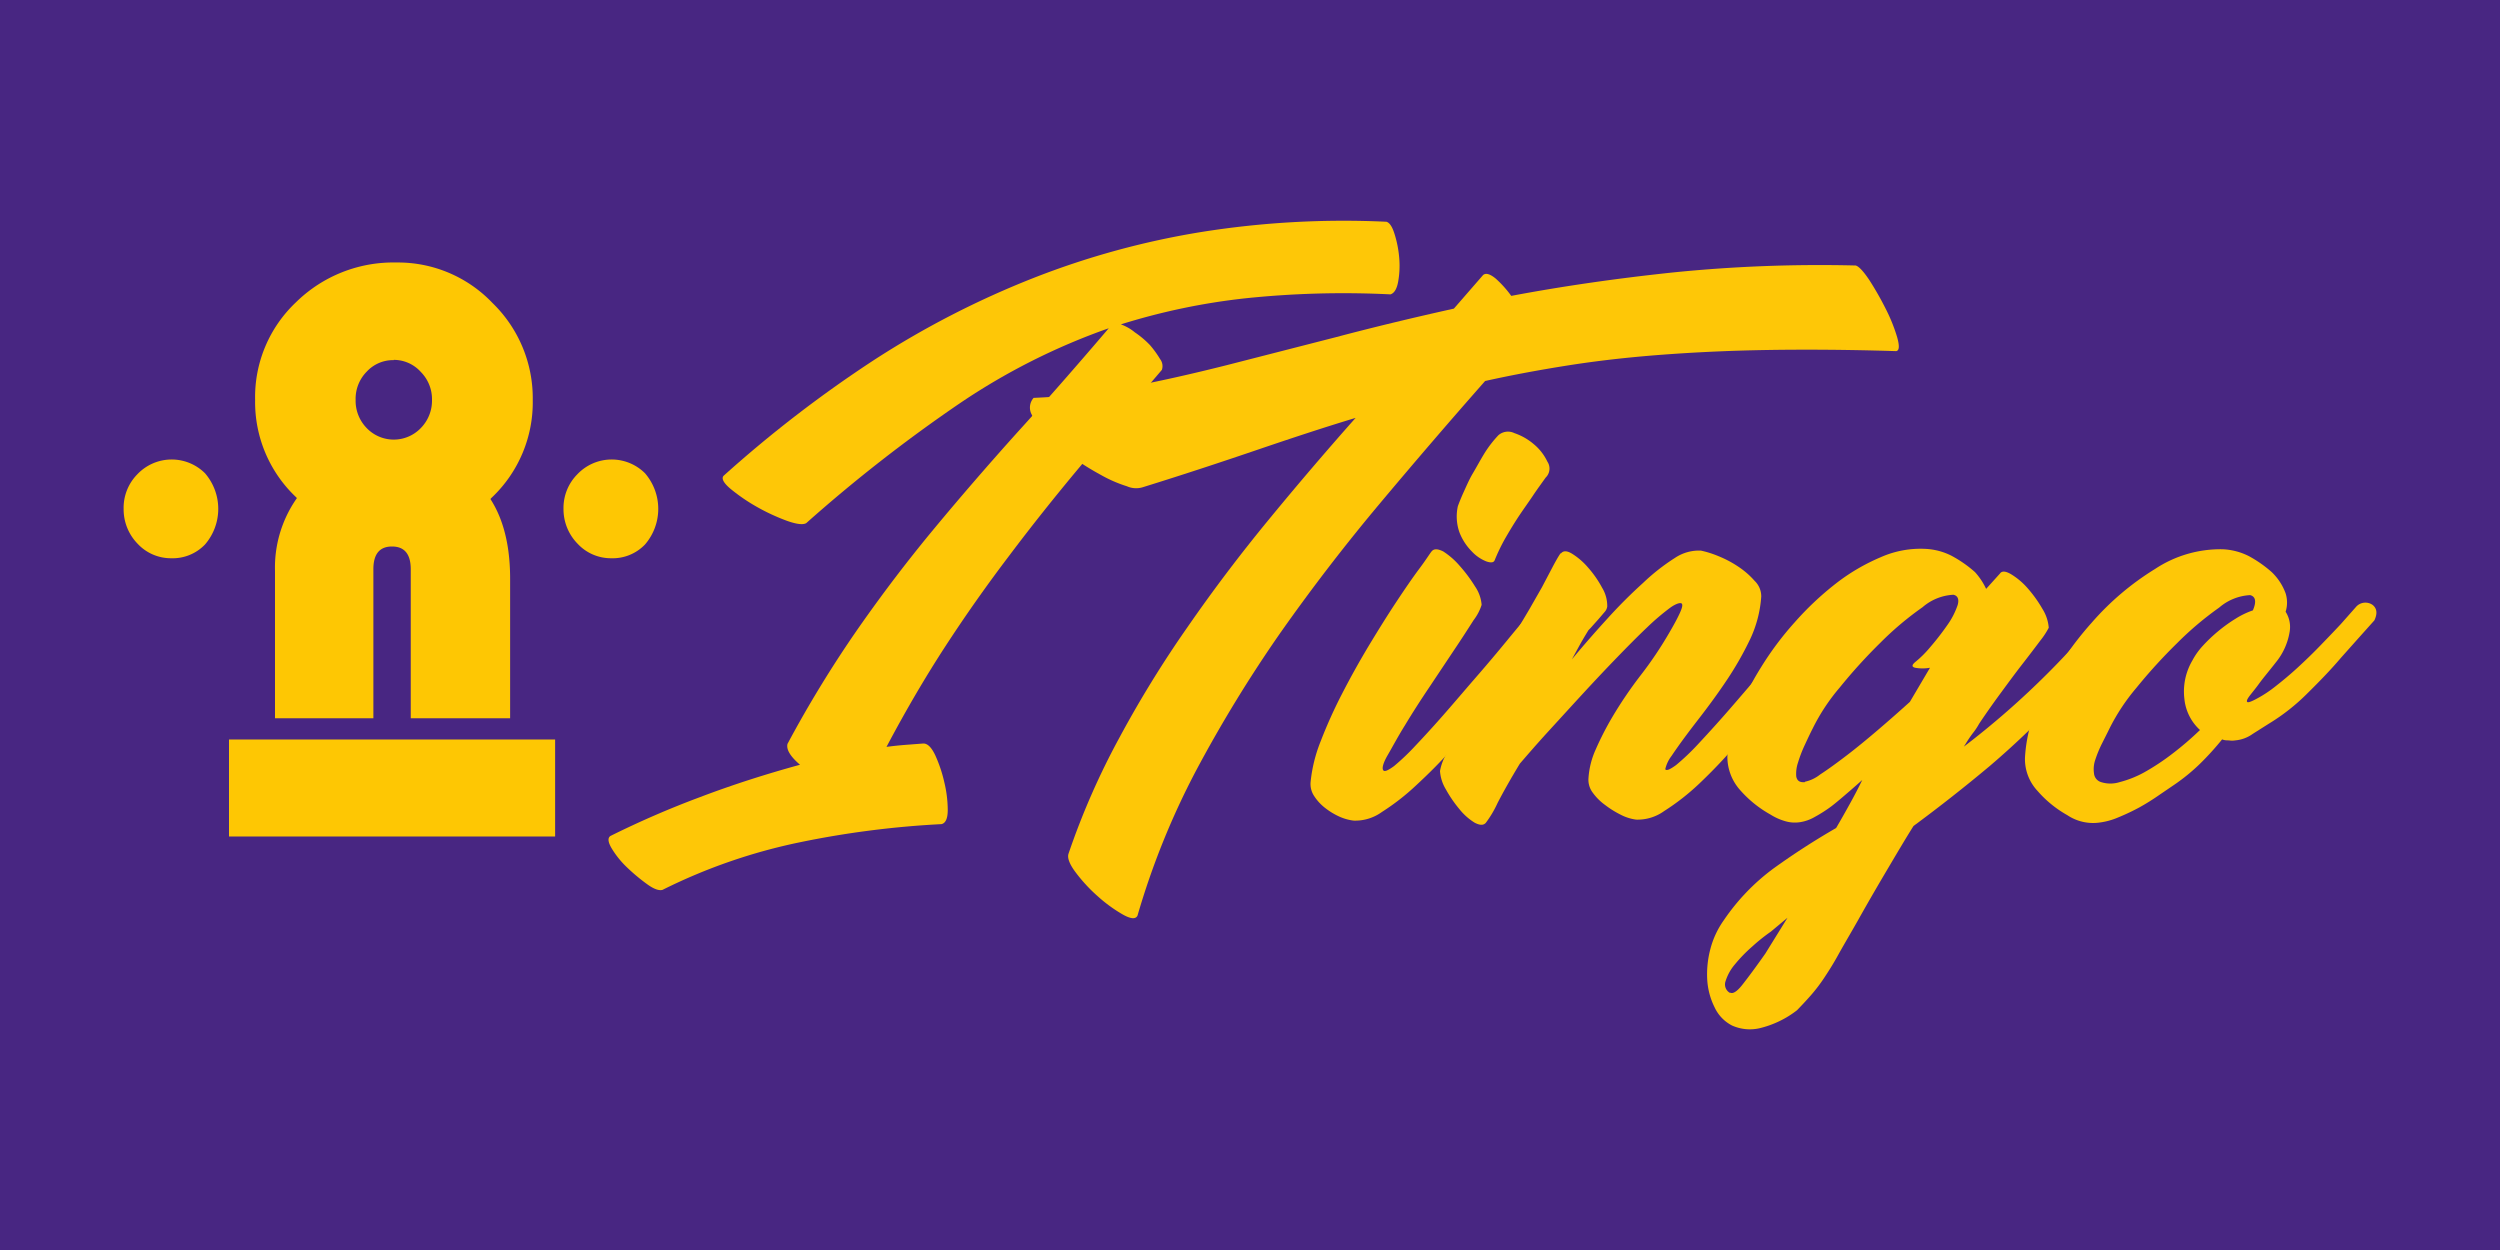 <svg id="Слой_1" data-name="Слой 1" xmlns="http://www.w3.org/2000/svg" xmlns:xlink="http://www.w3.org/1999/xlink" viewBox="0 0 200 100"><defs><style>.cls-1{fill:none;}.cls-2{clip-path:url(#clip-path);}.cls-3{clip-path:url(#clip-path-2);}.cls-4{clip-path:url(#clip-path-3);}.cls-5{clip-path:url(#clip-path-4);}.cls-6{fill:#482682;}.cls-7{fill:#fec707;}.cls-8{fill:#fec703;}</style><clipPath id="clip-path"><rect class="cls-1" x="203.89" y="-419.24" width="399.62" height="269.45"/></clipPath><clipPath id="clip-path-2"><rect class="cls-1" x="200.6" y="-536.24" width="981.54" height="521.22"/></clipPath><clipPath id="clip-path-3"><rect class="cls-1" x="-218.21" y="-419.24" width="399.62" height="269.45"/></clipPath><clipPath id="clip-path-4"><rect class="cls-1" x="-221.51" y="-536.24" width="981.54" height="521.22"/></clipPath></defs><rect class="cls-6" x="-3.48" y="-5.45" width="217.14" height="108.49"/><path class="cls-7" d="M53,71.19c-.3.08-.72-.08-1.25-.47a14.75,14.75,0,0,1-1.59-1.33,7.28,7.28,0,0,1-1.22-1.51c-.3-.5-.34-.84-.11-1A74.52,74.52,0,0,1,56,63.77c2.63-1,5.3-1.85,8-2.59-.78-.67-1.11-1.22-1-1.67a93.19,93.19,0,0,1,5.65-9.23q2.91-4.17,6.09-8t6.64-7.68c2.32-2.55,4.76-5.34,7.32-8.34a51.93,51.93,0,0,0-11.91,6,121,121,0,0,0-12.29,9.59c-.26.15-.78.09-1.56-.19a16.29,16.29,0,0,1-2.39-1.11,14.7,14.7,0,0,1-2.08-1.42c-.58-.48-.77-.84-.59-1.06A99.44,99.44,0,0,1,70,28.75a71.79,71.79,0,0,1,12.65-6.5,65.29,65.29,0,0,1,13.52-3.7,72.4,72.4,0,0,1,14.74-.81c.26.07.48.41.66,1a8.72,8.72,0,0,1,.37,1.92,7.23,7.23,0,0,1-.09,1.89c-.11.58-.31.9-.61,1a75.68,75.68,0,0,0-11.57.31,52.21,52.21,0,0,0-10,2.09,3.75,3.75,0,0,1,1.12.64A7.35,7.35,0,0,1,92,27.61a8,8,0,0,1,.81,1.12.92.92,0,0,1,.14.86q-3.51,4.11-6.54,7.73t-5.7,7.17Q78,48.06,75.6,51.75t-4.68,8c.52-.07,1-.12,1.51-.16l1.44-.11c.34,0,.65.31.95.94a11,11,0,0,1,.72,2.14,9.65,9.65,0,0,1,.28,2.23c0,.69-.17,1.06-.5,1.14A74.64,74.64,0,0,0,64,67.38,44.87,44.87,0,0,0,53,71.19Z"/><path class="cls-7" d="M118.65,22c.22-.18.54-.09,1,.28a8.62,8.62,0,0,1,1.25,1.39Q127,22.52,133.8,21.8a116.54,116.54,0,0,1,14.66-.56c.26.08.62.47,1.09,1.17a24.71,24.71,0,0,1,1.3,2.28,13.43,13.43,0,0,1,.92,2.28c.2.71.18,1.08-.08,1.12-3.82-.12-7.27-.14-10.35-.09s-5.92.19-8.54.39-5.06.48-7.34.84-4.5.77-6.65,1.25q-4.17,4.73-8.39,9.76t-8,10.4a108.52,108.52,0,0,0-6.73,11A61.89,61.89,0,0,0,91,73.25c-.15.3-.53.27-1.16-.08a11.66,11.66,0,0,1-2-1.45,12.71,12.71,0,0,1-1.78-1.92c-.5-.66-.69-1.17-.58-1.5A59.45,59.45,0,0,1,89.56,59,88.75,88.75,0,0,1,95,50.17q3-4.34,6.45-8.54t7-8.2c-2.45.74-5,1.58-7.79,2.53s-5.8,1.95-9.18,3a1.81,1.81,0,0,1-1.33-.06A10.68,10.68,0,0,1,88.08,38a22.83,22.83,0,0,1-2.31-1.44,18,18,0,0,1-2-1.7,5.88,5.88,0,0,1-1.22-1.67,1.17,1.17,0,0,1,.14-1.36A53.72,53.72,0,0,0,90.11,31c2.56-.48,5.22-1.08,8-1.78L106.77,27q4.53-1.2,9.54-2.31Z"/><path class="cls-7" d="M114.53,44.11c.19-.23.49-.21.92,0a6,6,0,0,1,1.31,1.14A11.74,11.74,0,0,1,118,46.91a3,3,0,0,1,.53,1.48,4,4,0,0,1-.64,1.22c-.43.67-.94,1.47-1.56,2.39l-2,3q-1.07,1.59-1.92,3c-.58.93-1,1.73-1.39,2.4s-.47,1.07-.36,1.22.4,0,.86-.33a18.27,18.27,0,0,0,1.72-1.64c.69-.73,1.46-1.57,2.31-2.54s1.72-2,2.59-3,1.71-2,2.53-3,1.54-1.85,2.17-2.59c.48-.37.9-.42,1.25-.14s.4.7.14,1.25c-.59.82-1.31,1.79-2.14,2.92s-1.74,2.3-2.7,3.51-2,2.4-3,3.58-2.08,2.24-3.06,3.15a18.47,18.47,0,0,1-2.78,2.17,3.64,3.64,0,0,1-2.25.69,3.91,3.91,0,0,1-1.17-.33,5.54,5.54,0,0,1-1.14-.7,3.8,3.8,0,0,1-.86-.94,1.74,1.74,0,0,1-.28-1.14,11.92,11.92,0,0,1,.8-3.23,38.28,38.28,0,0,1,1.7-3.78q1-1.95,2.17-3.9c.78-1.29,1.51-2.46,2.2-3.5s1.29-1.92,1.83-2.64S114.38,44.29,114.53,44.11Zm5.34-9.29a1.16,1.16,0,0,1,1.28-.17,4.7,4.7,0,0,1,1.56.89,4.06,4.06,0,0,1,1.08,1.39,1,1,0,0,1-.14,1.28c-.29.41-.64.88-1,1.42s-.77,1.1-1.16,1.69-.75,1.19-1.09,1.78a15,15,0,0,0-.83,1.73c-.08.18-.3.21-.67.08a3.14,3.14,0,0,1-1.14-.78,4.44,4.44,0,0,1-1-1.53,3.81,3.81,0,0,1-.13-2.11c.11-.3.26-.68.47-1.14s.44-1,.72-1.47.59-1.05.92-1.59A9.14,9.14,0,0,1,119.87,34.82Z"/><path class="cls-7" d="M140.9,47.72a9.52,9.52,0,0,1-.89,3.42,26.17,26.17,0,0,1-1.84,3.23c-.7,1.05-1.46,2.09-2.25,3.11s-1.53,2-2.2,3a2.77,2.77,0,0,0-.5,1.06c.11.15.4,0,.86-.33a18.18,18.18,0,0,0,1.73-1.64c.68-.73,1.45-1.57,2.3-2.54s1.72-2,2.59-3,1.72-2,2.53-3,1.54-1.85,2.17-2.59a1,1,0,0,1,1.28-.14c.37.28.43.7.17,1.25-.6.82-1.32,1.79-2.17,2.92s-1.77,2.3-2.76,3.51-2,2.4-3,3.58a42.16,42.16,0,0,1-3,3.15,18.47,18.47,0,0,1-2.78,2.17,3.64,3.64,0,0,1-2.25.69,3.77,3.77,0,0,1-1.23-.39,7.69,7.69,0,0,1-1.25-.78,4.37,4.37,0,0,1-1-1,1.7,1.7,0,0,1-.33-1.17,6.6,6.6,0,0,1,.58-2.28,24,24,0,0,1,1.31-2.56A33.25,33.25,0,0,1,131.27,54a30.43,30.43,0,0,0,2.23-3.31c.37-.63.66-1.16.86-1.59s.27-.69.19-.8-.41-.05-.91.3a18.89,18.89,0,0,0-1.87,1.59c-.74.7-1.56,1.53-2.47,2.47s-1.83,1.92-2.75,2.92-1.83,2-2.7,2.95-1.62,1.82-2.26,2.56c-.74,1.22-1.33,2.27-1.78,3.14a8.54,8.54,0,0,1-.94,1.59c-.19.22-.48.21-.89,0a4.76,4.76,0,0,1-1.22-1.08,9.92,9.92,0,0,1-1.09-1.59,3.26,3.26,0,0,1-.47-1.47,4,4,0,0,1,.53-1.39c.35-.71.79-1.54,1.33-2.51s1.13-2,1.78-3.11,1.28-2.18,1.89-3.2l1.62-2.73,1-1.75.92-1.75c.21-.39.4-.73.59-1v.06c.18-.26.49-.26.91,0a5.55,5.55,0,0,1,1.28,1.11,8.4,8.4,0,0,1,1.12,1.61,2.81,2.81,0,0,1,.41,1.5.82.82,0,0,1-.22.45l-.47.55-.5.56a4.09,4.09,0,0,1-.31.33c-.3.49-.55.91-.75,1.28l-.58,1.06c.92-1.11,1.88-2.21,2.86-3.28a40,40,0,0,1,2.84-2.84A16.53,16.53,0,0,1,134,44.63a3.44,3.44,0,0,1,2.08-.58,7.91,7.91,0,0,1,1.39.44,8.63,8.63,0,0,1,1.59.84,6.55,6.55,0,0,1,1.31,1.14A1.71,1.71,0,0,1,140.9,47.72Z"/><path class="cls-7" d="M165.26,55.4a67.42,67.42,0,0,1-6.09,5.89q-3,2.51-6.09,4.79c-.63,1-1.32,2.17-2.06,3.42s-1.54,2.62-2.39,4.14c-.63,1.11-1.16,2-1.59,2.78s-.81,1.36-1.14,1.86a13.14,13.14,0,0,1-1,1.31q-.48.55-1.14,1.23a7.86,7.86,0,0,1-3,1.44,3.49,3.49,0,0,1-2.2-.22,3.11,3.11,0,0,1-1.39-1.45,5.69,5.69,0,0,1-.59-2.19,7.9,7.9,0,0,1,.25-2.48,7,7,0,0,1,1.06-2.28,17,17,0,0,1,4-4.17,58.78,58.78,0,0,1,5-3.23c.37-.63.73-1.27,1.09-1.92s.69-1.28,1-1.92c-.34.3-.72.64-1.14,1s-.87.75-1.31,1.09a11.17,11.17,0,0,1-1.34.86,3.36,3.36,0,0,1-1.16.42,2.72,2.72,0,0,1-1.26-.09,4.57,4.57,0,0,1-1.14-.52,9.1,9.1,0,0,1-2.39-1.92,4,4,0,0,1-1.05-2.7,10.14,10.14,0,0,1,.77-3.39,23.89,23.89,0,0,1,1.9-3.73,25,25,0,0,1,2.72-3.64,24.28,24.28,0,0,1,3.28-3.09,15.92,15.92,0,0,1,3.59-2.11,7.85,7.85,0,0,1,3.59-.67,5.14,5.14,0,0,1,2.08.55A9.71,9.71,0,0,1,158,45.77a5.37,5.37,0,0,1,.89,1.34L160,45.88c.15-.22.45-.2.89.06a5.65,5.65,0,0,1,1.34,1.14,10.14,10.14,0,0,1,1.17,1.64,3.32,3.32,0,0,1,.5,1.5,6.53,6.53,0,0,1-.7,1.06c-.39.52-.86,1.14-1.42,1.86s-1.14,1.51-1.75,2.34-1.18,1.64-1.7,2.42a5.15,5.15,0,0,1-.5.75,9.47,9.47,0,0,0-.55.81l-.17.27a66.14,66.14,0,0,0,6.73-5.89q2.4-2.4,4.84-5.34c.48-.37.9-.42,1.25-.14s.4.7.14,1.25c-.52.74-1.2,1.62-2.06,2.64S166.22,54.32,165.26,55.4Zm-26.87,24c.22.14.56-.06,1-.62s1.06-1.39,1.84-2.5L143,73.42l-1.33,1.11a14.57,14.57,0,0,0-1.5,1.2,12,12,0,0,0-1.37,1.41,3.83,3.83,0,0,0-.75,1.34A.78.78,0,0,0,138.39,79.43Zm6-16.86a2.94,2.94,0,0,0,1.22-.58c.6-.39,1.29-.89,2.09-1.5s1.64-1.3,2.53-2.06,1.74-1.51,2.56-2.25l1.61-2.73a3.32,3.32,0,0,1-1.19,0c-.28-.07-.27-.22,0-.45a8.6,8.6,0,0,0,1.2-1.19,21.22,21.22,0,0,0,1.36-1.75,6.15,6.15,0,0,0,.84-1.62c.14-.48,0-.76-.34-.83a4.1,4.1,0,0,0-2.47,1,25,25,0,0,0-3.37,2.84,42.47,42.47,0,0,0-3.25,3.58,15.82,15.82,0,0,0-2.14,3.23c-.19.37-.4.81-.64,1.33a10.39,10.39,0,0,0-.56,1.45,2.78,2.78,0,0,0-.14,1.11C143.77,62.48,144,62.61,144.4,62.57Z"/><path class="cls-7" d="M188.67,51.06l-1.39,1.56c-.85,1-1.74,1.91-2.67,2.83a16.24,16.24,0,0,1-3.11,2.45l-1.28.81a2.8,2.8,0,0,1-1.39.52,1.61,1.61,0,0,1-.53,0c-.17,0-.34,0-.53-.08A23,23,0,0,1,176,61.1a15.41,15.41,0,0,1-2,1.64l-1.22.83a18.1,18.1,0,0,1-1.59,1,17.42,17.42,0,0,1-1.75.83,5.57,5.57,0,0,1-1.61.42,3.71,3.71,0,0,1-2.45-.61A8.94,8.94,0,0,1,163,63.27a3.72,3.72,0,0,1-1-2.7,12.28,12.28,0,0,1,1.55-5.26,26.6,26.6,0,0,1,3.79-5.5,22,22,0,0,1,5.06-4.29,9.49,9.49,0,0,1,5.39-1.58,5.12,5.12,0,0,1,2.12.55,9.78,9.78,0,0,1,1.83,1.28,4.48,4.48,0,0,1,1.11,1.7,2.46,2.46,0,0,1,0,1.47,2.27,2.27,0,0,1,.31,1.67A5.16,5.16,0,0,1,182.06,53c-.52.67-1,1.23-1.34,1.7s-.64.81-.81,1.05-.2.38-.11.42.34-.06.75-.28a9.82,9.82,0,0,0,1.51-1c.55-.43,1.14-.92,1.75-1.48s1.21-1.14,1.8-1.75,1.15-1.19,1.67-1.75l1.23-1.39a1,1,0,0,1,1.28-.14c.37.28.42.7.16,1.25ZM168.09,62.57a2.46,2.46,0,0,0,1.48,0,8.41,8.41,0,0,0,2-.8,18.65,18.65,0,0,0,2.23-1.48A25.15,25.15,0,0,0,176,58.4a3.88,3.88,0,0,1-1.25-2.5,4.89,4.89,0,0,1,.64-3.06,5.54,5.54,0,0,1,.83-1.17,12.45,12.45,0,0,1,1.23-1.17,12.2,12.2,0,0,1,1.39-1,6.51,6.51,0,0,1,1.39-.67c.3-.7.22-1.11-.22-1.22a4.12,4.12,0,0,0-2.48,1,25.64,25.64,0,0,0-3.36,2.84,42.59,42.59,0,0,0-3.26,3.58,16.25,16.25,0,0,0-2.14,3.23c-.18.37-.39.78-.61,1.22a9.43,9.43,0,0,0-.53,1.28,2.31,2.31,0,0,0-.11,1.11A.8.8,0,0,0,168.09,62.57Z"/><path class="cls-8" d="M40.78,57.46H32.86V45.54c0-1.22-.51-1.82-1.5-1.82s-1.49.6-1.49,1.82V57.46H22V45.67a9.65,9.65,0,0,1,2.73-7,9,9,0,0,1,6.68-2.8,8.93,8.93,0,0,1,7.26,3.29c1.43,1.7,2.14,4.09,2.14,7.14V57.46Z"/><path class="cls-8" d="M31.71,21a10.44,10.44,0,0,1,7.69,3.24A10.61,10.61,0,0,1,42.62,32a10.49,10.49,0,0,1-3.26,7.79A10.79,10.79,0,0,1,31.5,43a10.75,10.75,0,0,1-7.83-3.24A10.46,10.46,0,0,1,20.41,32a10.42,10.42,0,0,1,3.26-7.81A11.11,11.11,0,0,1,31.71,21Zm-.21,7.81a2.87,2.87,0,0,0-2.16.92A3.09,3.09,0,0,0,28.45,32a3.12,3.12,0,0,0,.89,2.25,3,3,0,0,0,4.32,0,3.13,3.13,0,0,0,.9-2.25,3.1,3.1,0,0,0-.9-2.25A2.9,2.9,0,0,0,31.5,28.79Z"/><path class="cls-8" d="M45.08,40.71a3.82,3.82,0,0,1,1.12-2.78,3.78,3.78,0,0,1,5.4-.07,4.36,4.36,0,0,1,0,5.7,3.58,3.58,0,0,1-2.71,1.1,3.64,3.64,0,0,1-2.69-1.17A3.94,3.94,0,0,1,45.08,40.71Z"/><path class="cls-8" d="M9.89,40.71A3.82,3.82,0,0,1,11,37.93a3.78,3.78,0,0,1,5.4-.07,4.36,4.36,0,0,1,0,5.7,3.58,3.58,0,0,1-2.71,1.1A3.64,3.64,0,0,1,11,43.49,3.94,3.94,0,0,1,9.89,40.71Z"/><path class="cls-8" d="M44.41,66.92H18.32V59.16H44.41Z"/></svg>